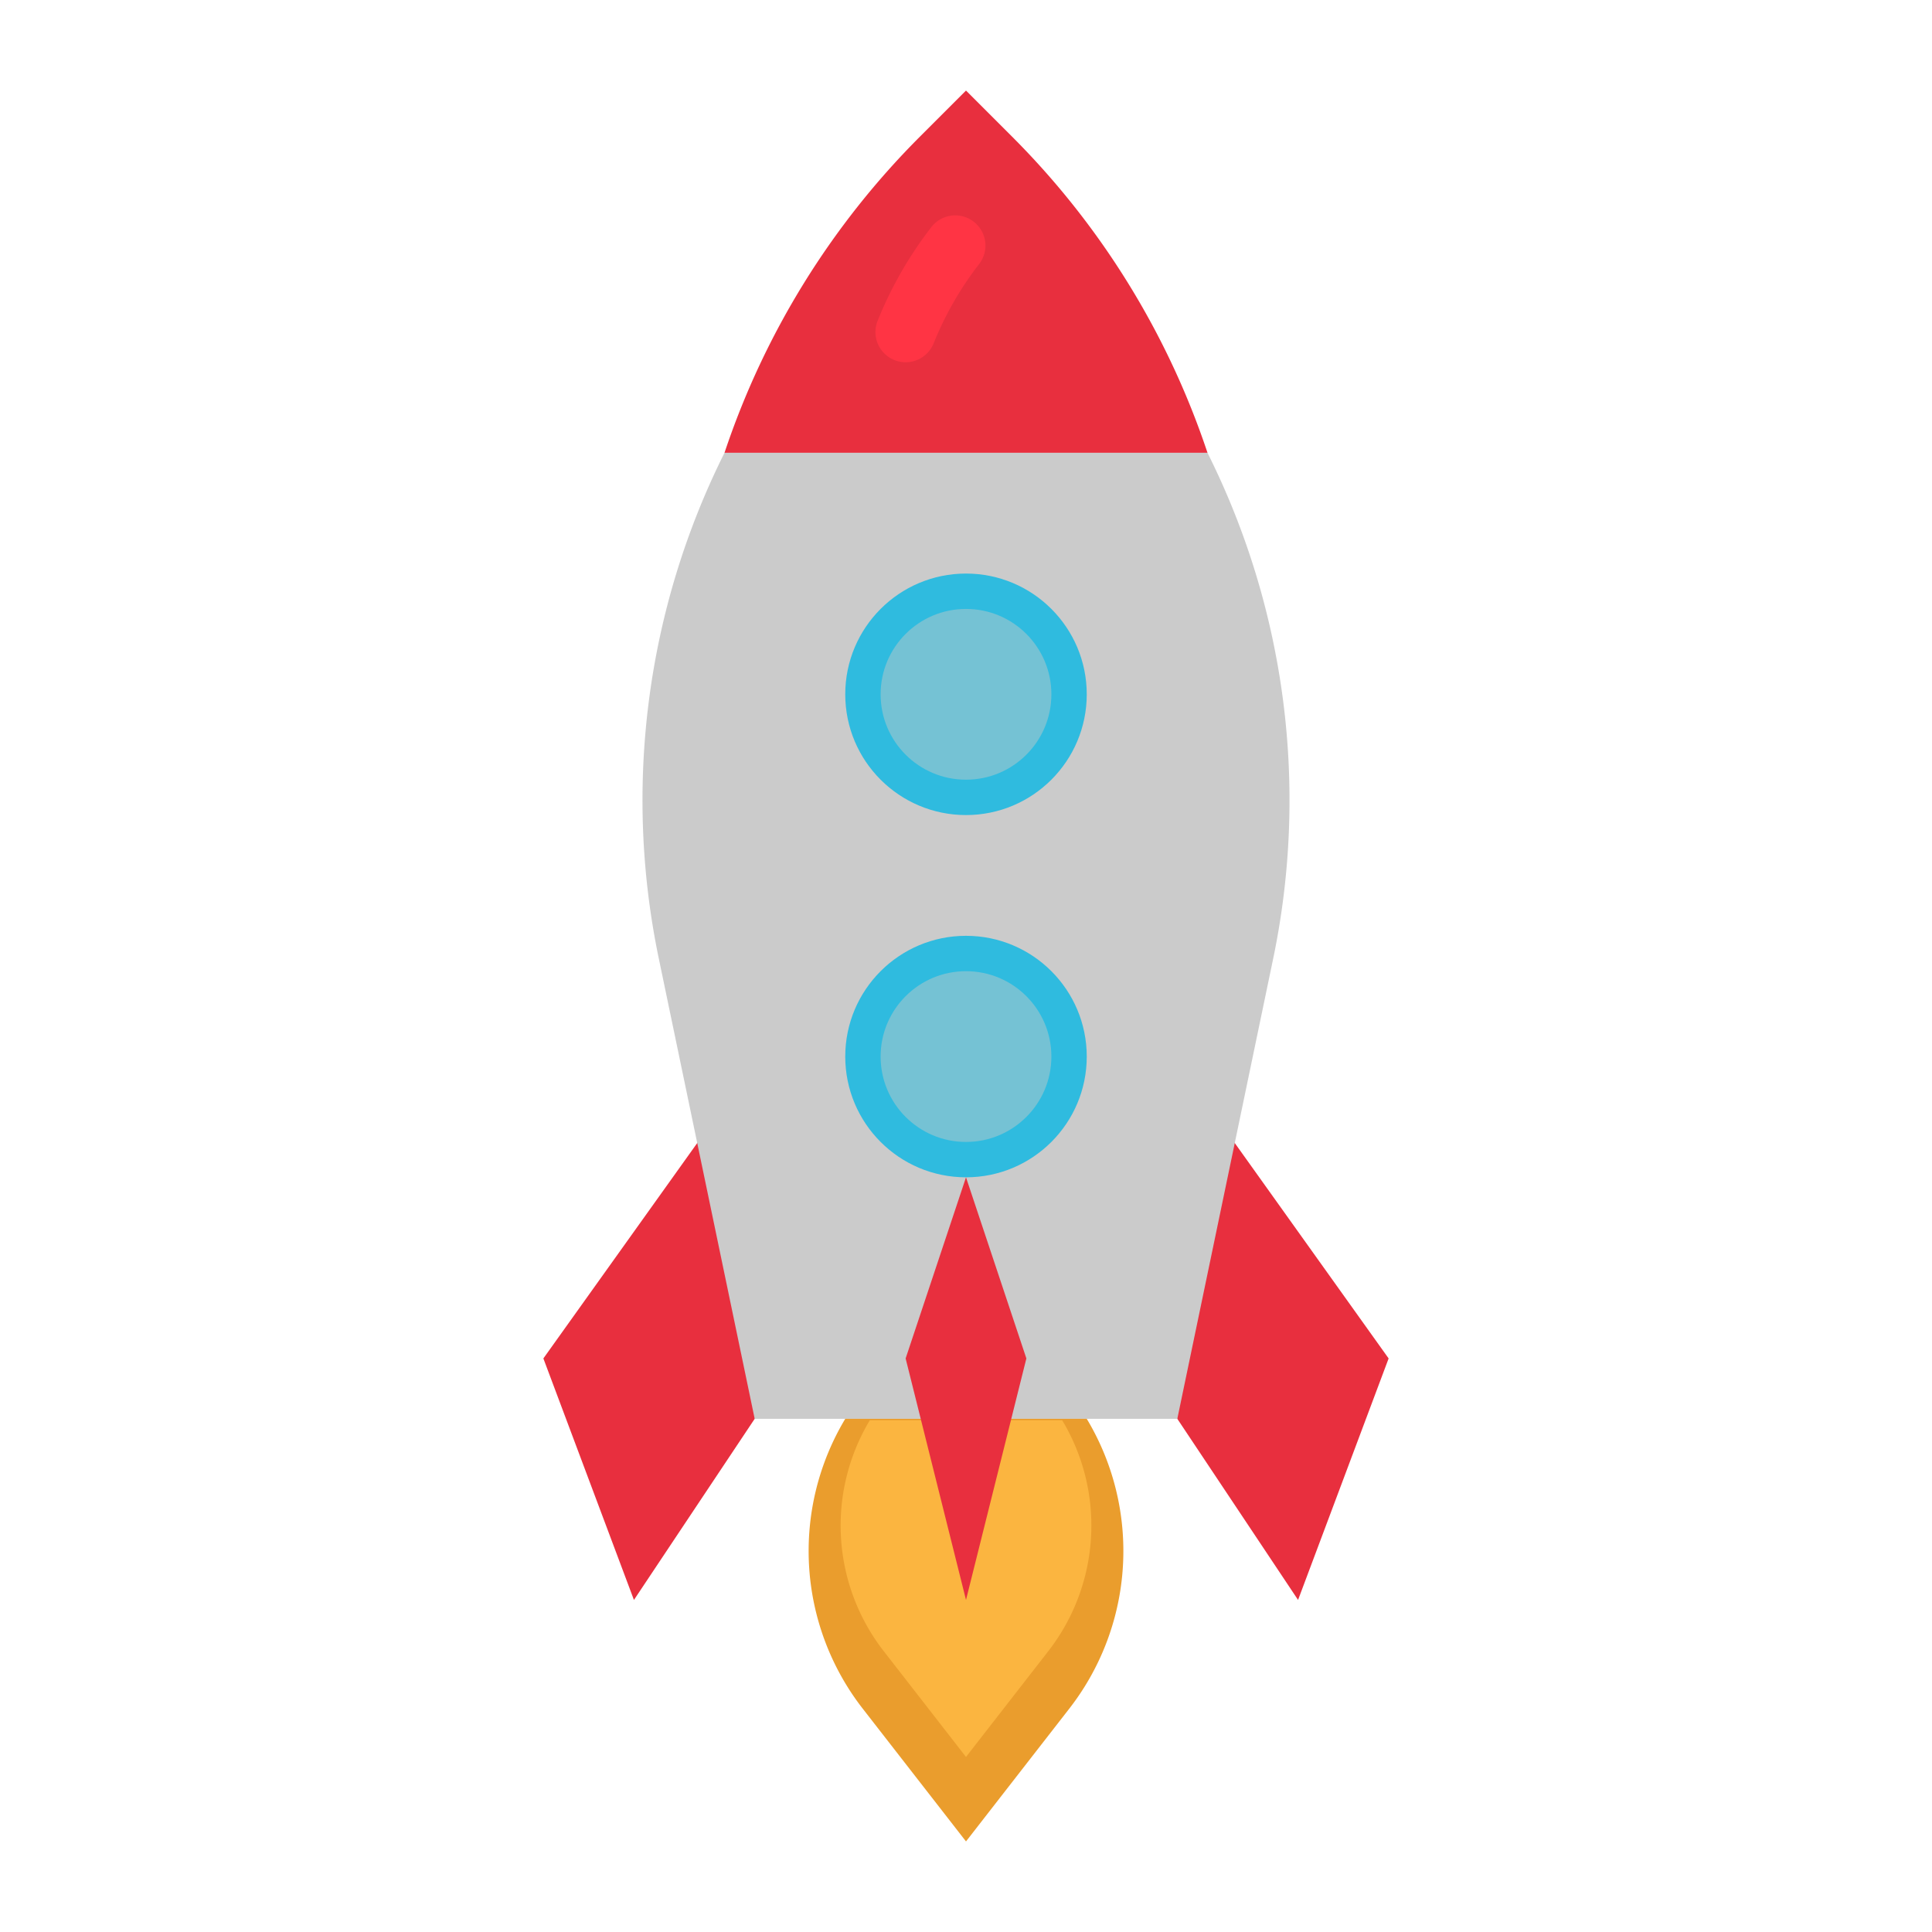 <svg height="512" viewBox="0 0 512 512" width="512" xmlns="http://www.w3.org/2000/svg">
<g id="flat"><g fill="#e82f3e"><path d="m188.396 297.846-44.396 62.154 24 64 37.333-56z"/>
<path d="m323.604 297.846 44.396 62.154-24 64-37.333-56z"/>
<path d="m268.223 36.223-12.223-12.223-12.223 12.223a214.33 214.33 0 0 0 -51.777 83.777h128a214.33 214.33 0 0 0 -51.777-83.777z"/>
</g><path d="m320 120h-128a205.86 205.86 0 0 0 -17.406 134.05l25.406 121.95h112l25.406-121.95a205.86 205.86 0 0 0 -17.406-134.05z" fill="#cbcbcb"/>
<path id="fire" d="m296.805 400a67.958 67.958 0 0 0 -8.805-24h-64a68.065 68.065 0 0 0 4.639 76.821l27.361 35.179 27.361-35.179a68.064 68.064 0 0 0 13.444-52.821z" fill="#ea9d2d"/>
<path d="m288.509 395.506a54.174 54.174 0 0 0 -7.015-19.12h-50.988a54.224 54.224 0 0 0 3.7 61.2l21.794 28.028 21.8-28.026a54.236 54.236 0 0 0 10.709-42.082z" fill="#fbb540"/>
<circle cx="256" cy="184" fill="#2fbbdf" r="32"/>
<circle cx="256" cy="184" fill="#75c2d4" r="22.627"/>
<circle cx="256" cy="280" fill="#2fbbdf" r="32"/>
<path d="m256 312-16 48 16 64 16-64z" fill="#e82f3e"/>
<path d="m240 96a8 8 0 0 1 -7.419-10.988 103.846 103.846 0 0 1 14.244-24.832 8 8 0 1 1 12.649 9.8 87.824 87.824 0 0 0 -12.049 21.006 8 8 0 0 1 -7.425 5.014z" fill="#ff3444"/>
<circle cx="256" cy="280" fill="#75c2d4" r="22.627"/></g></svg>